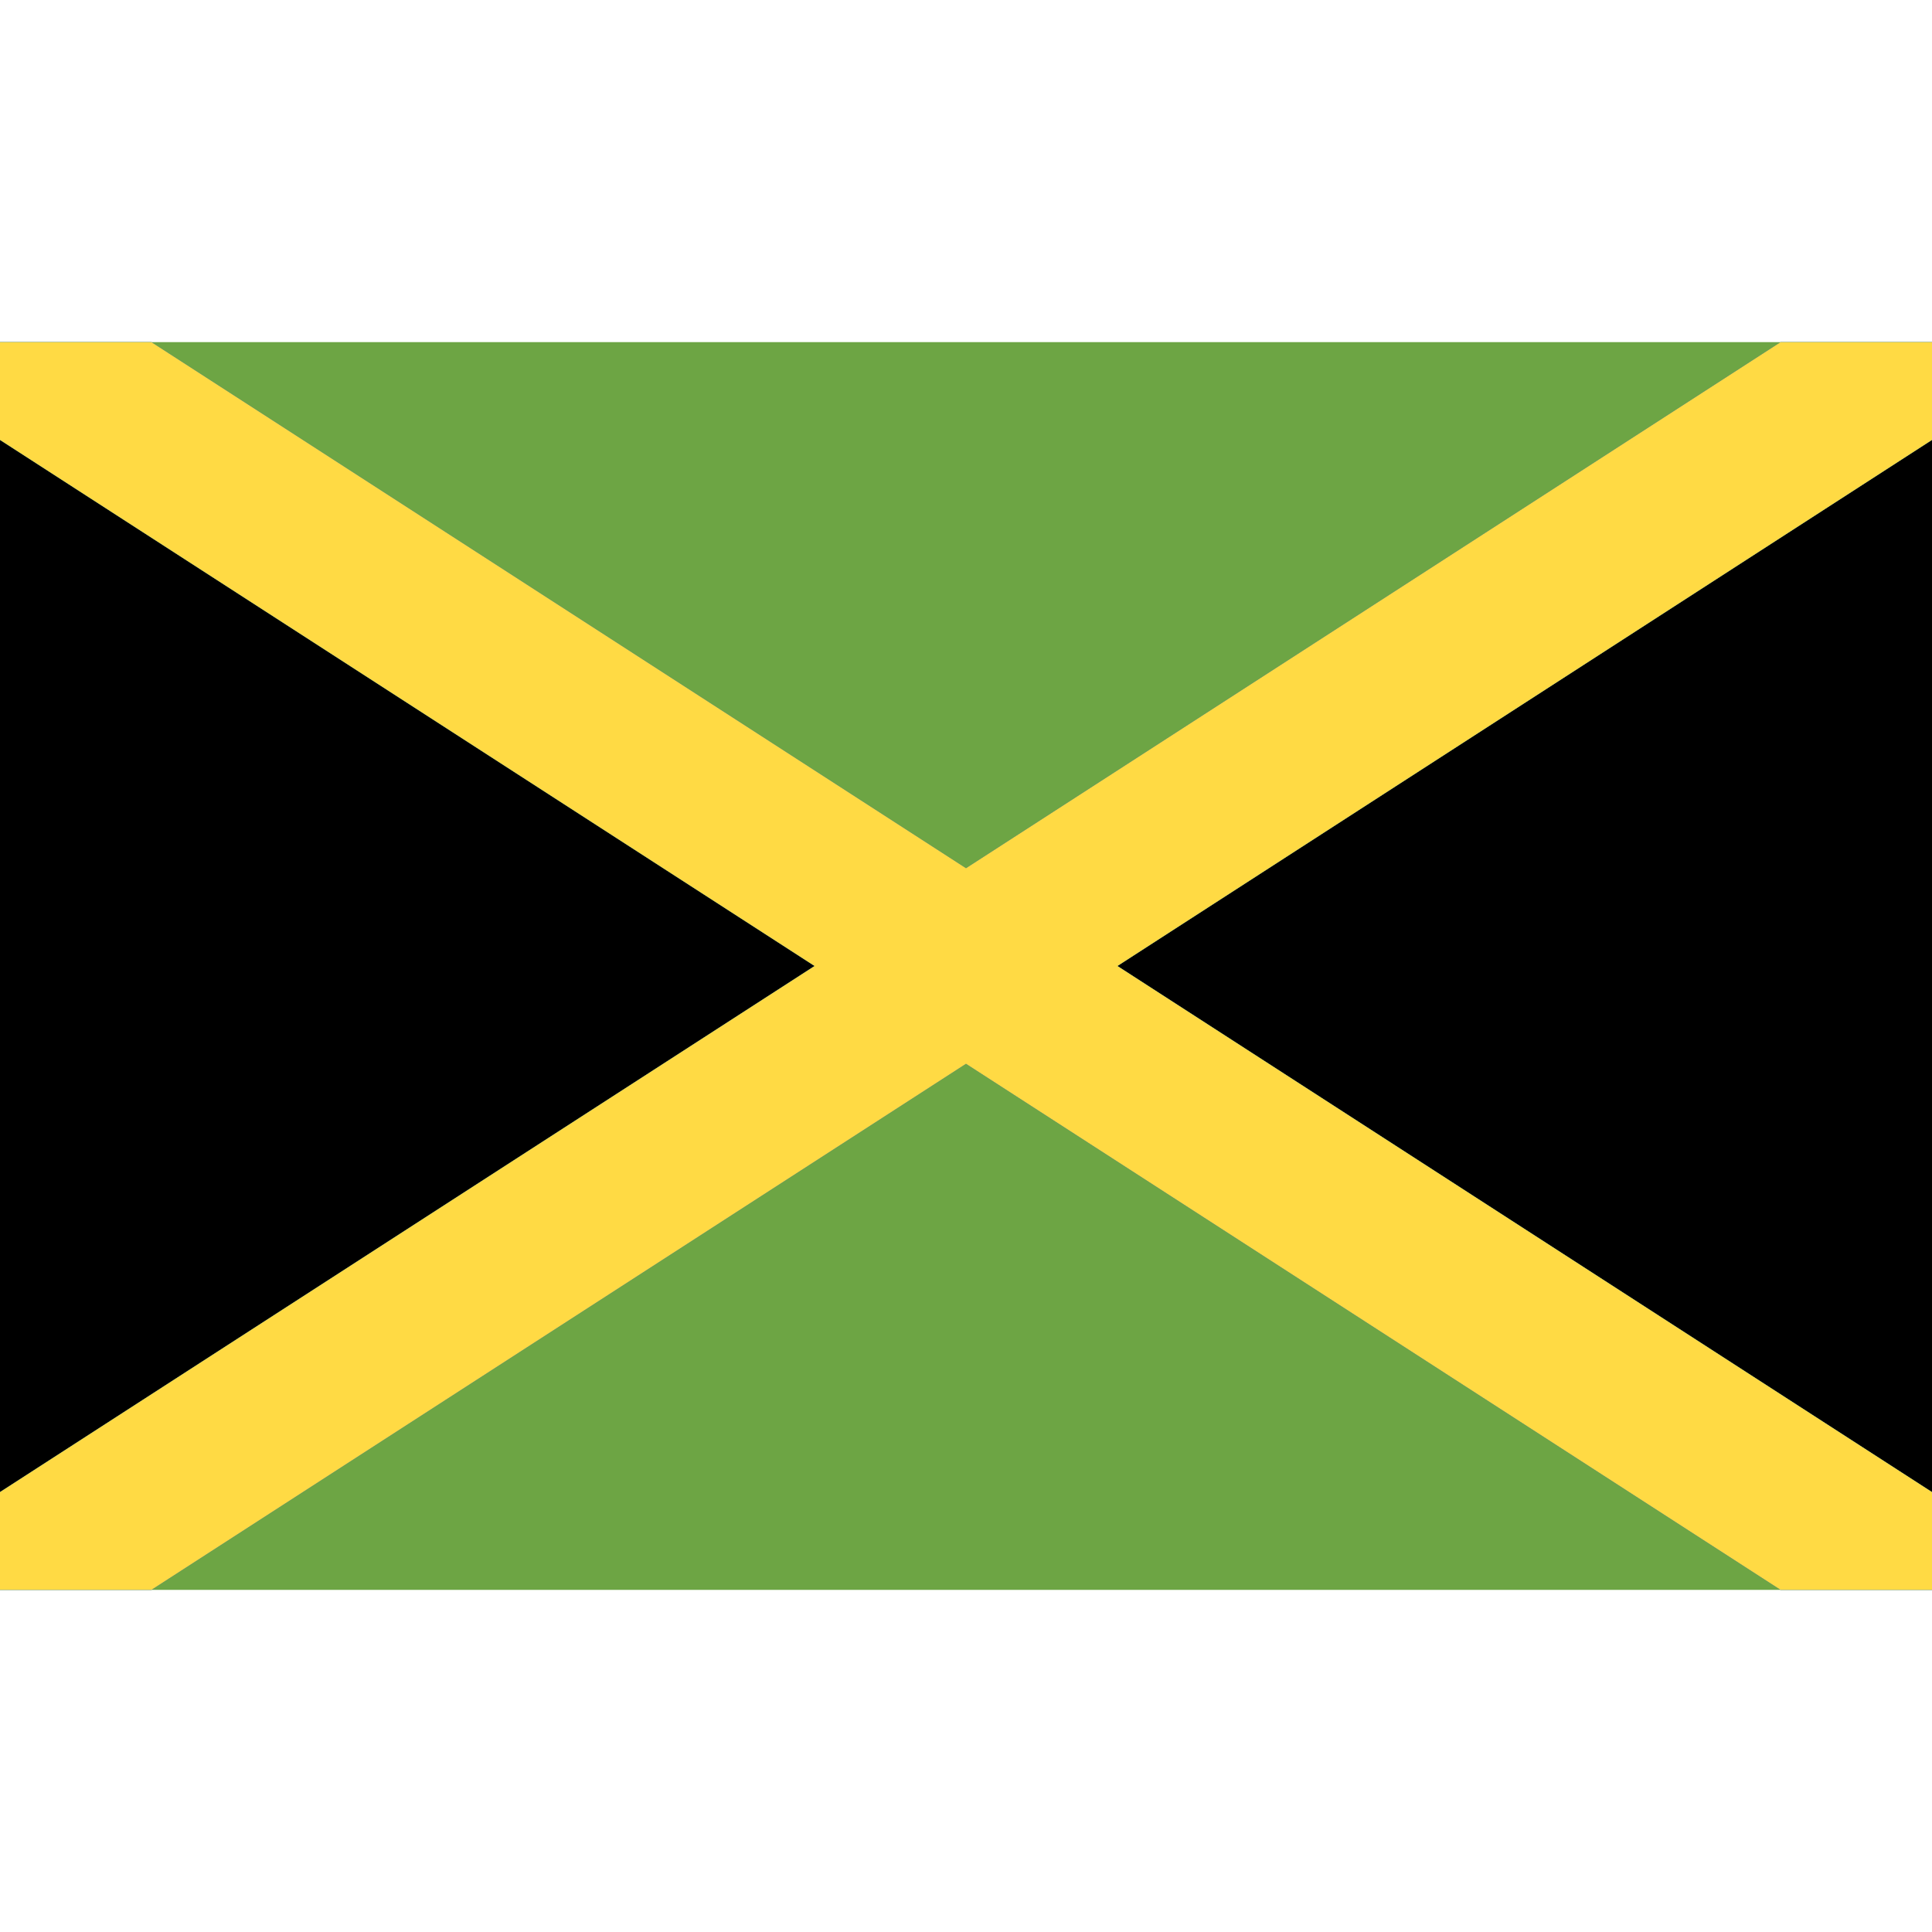 <svg width="24" height="24" viewBox="0 0 24 24" fill="none" xmlns="http://www.w3.org/2000/svg">
<path d="M0 4.25H24V19.75H0V4.25Z" fill="#6DA544"/>
<path d="M10.119 12L0 18.535V5.465L10.119 12ZM24 5.465V18.535L13.881 12L24 5.465Z" fill="black"/>
<path d="M24 5.465L13.881 12L24 18.535V19.75H22.119L12 13.215L1.881 19.75H0V18.535L10.119 12L0 5.465V4.25H1.881L12 10.785L22.119 4.25H24V5.465Z" fill="#0052B4"/>
<path d="M24 5.465L13.881 12L24 18.535V19.75H22.119L12 13.215L1.881 19.75H0V18.535L10.119 12L0 5.465V4.25H1.881L12 10.785L22.119 4.25H24V5.465Z" fill="#FFDA44"/>
</svg>
